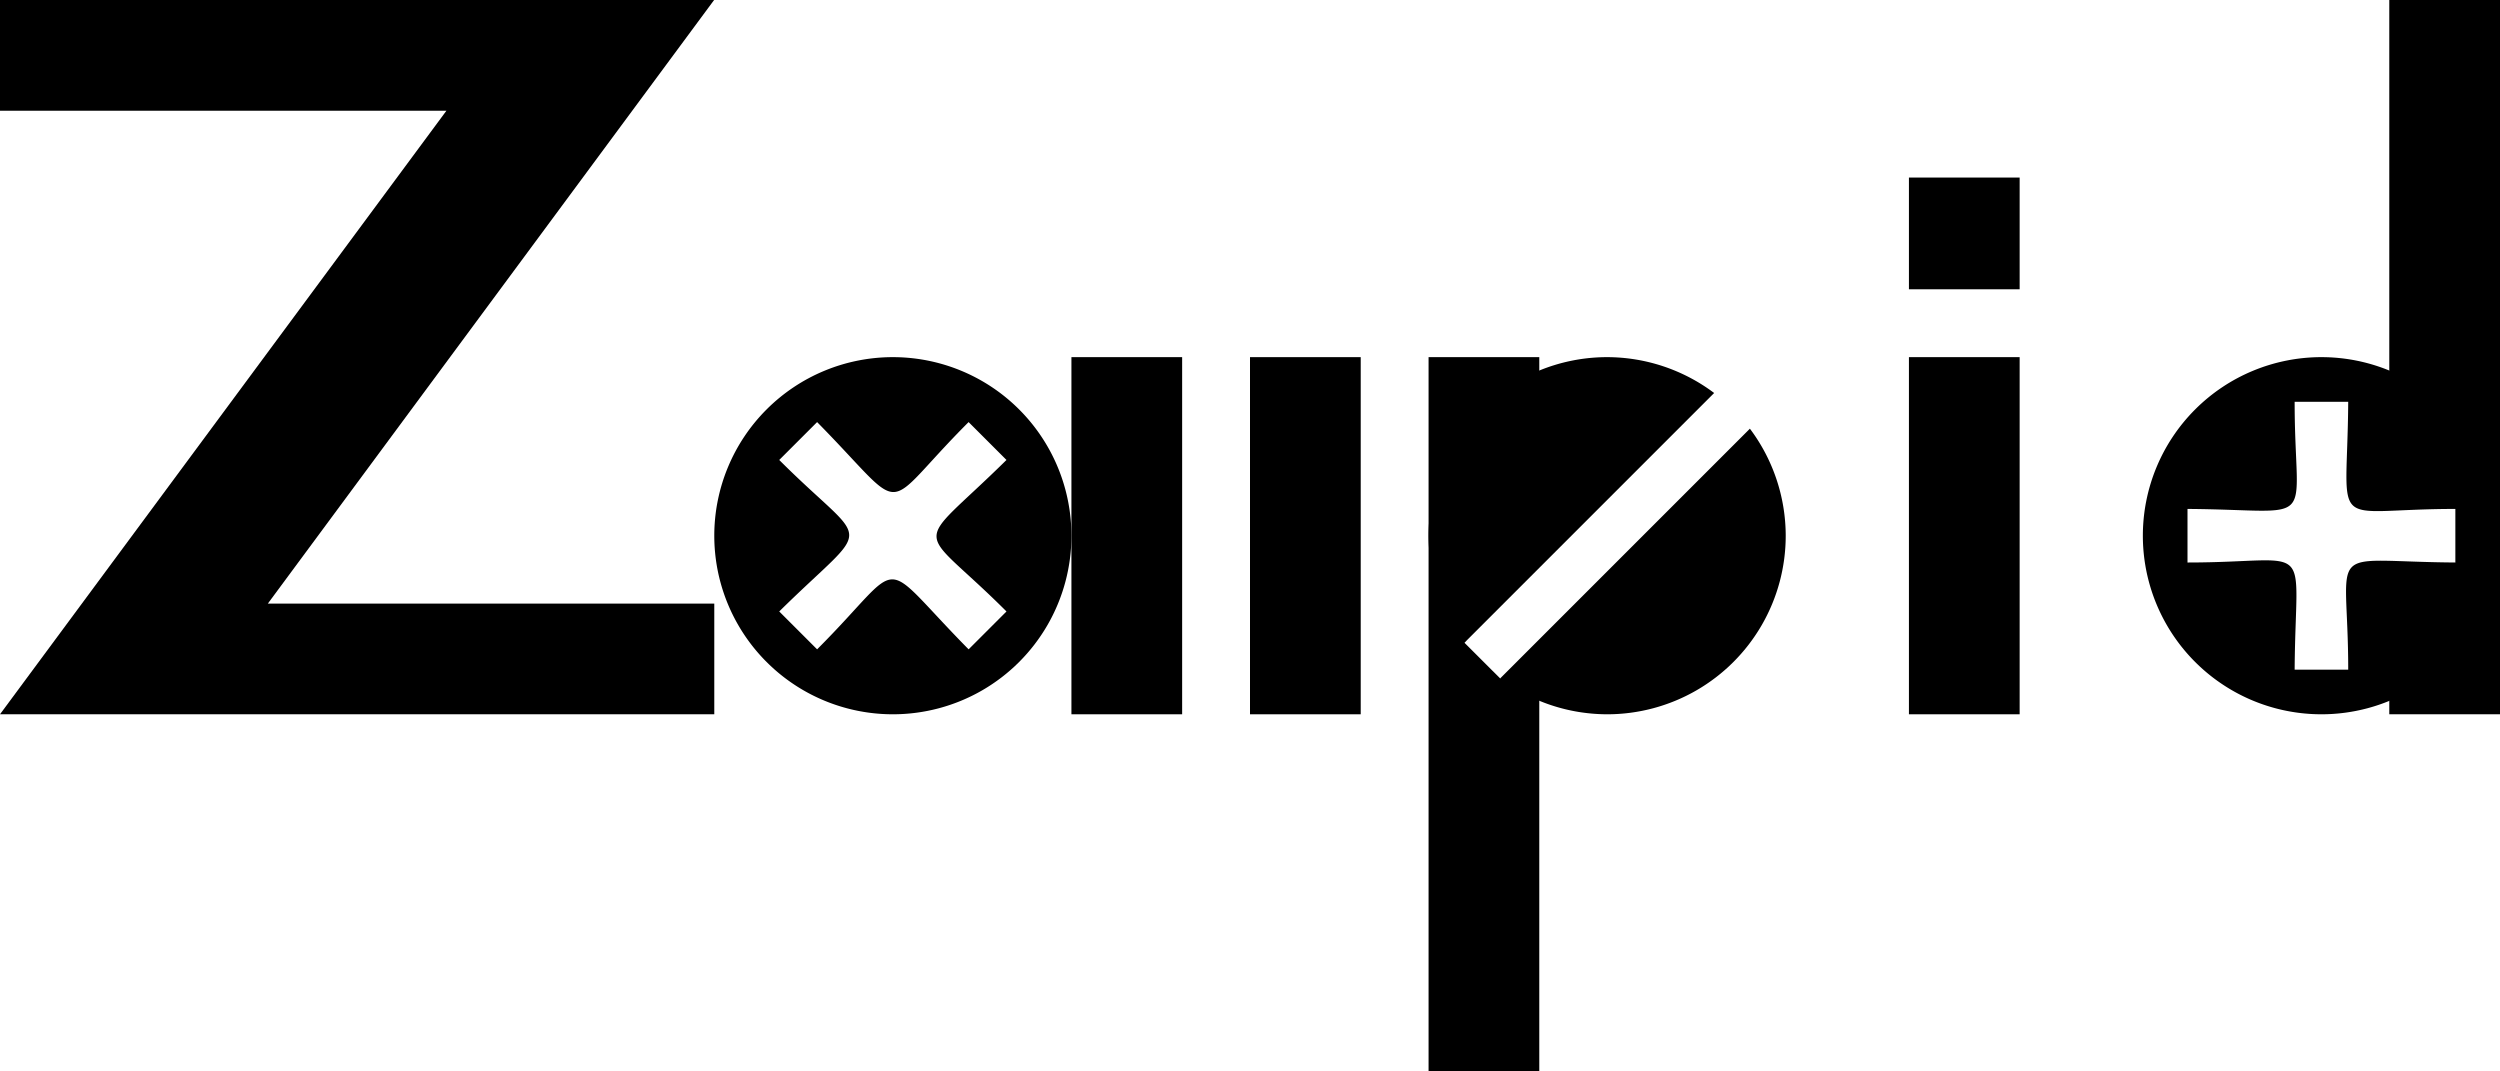 <?xml version="1.0" encoding="UTF-8" standalone="no"?>
<!-- Created with Inkscape (http://www.inkscape.org/) -->

<svg
   xmlns:dc="http://purl.org/dc/elements/1.1/"
   xmlns:cc="http://creativecommons.org/ns#"
   xmlns:rdf="http://www.w3.org/1999/02/22-rdf-syntax-ns#"
   xmlns:svg="http://www.w3.org/2000/svg"
   xmlns="http://www.w3.org/2000/svg"
   xmlns:sodipodi="http://sodipodi.sourceforge.net/DTD/sodipodi-0.dtd"
   xmlns:inkscape="http://www.inkscape.org/namespaces/inkscape"
   width="140"
   height="60"
   viewBox="0 0 140 60"
   id="svg2"
   version="1.1"
   inkscape:version="0.91 r13725"
   inkscape:export-filename="/Users/ryo/dev/game/zpids_umbrella/zompid.png"
   inkscape:export-xdpi="600"
   inkscape:export-ydpi="600">
  <defs
     id="defs4" />
  <sodipodi:namedview
     id="base"
     pagecolor="#ffffff"
     bordercolor="#666666"
     borderopacity="1.0"
     inkscape:pageopacity="0.0"
     inkscape:pageshadow="2"
     inkscape:zoom="7.9"
     inkscape:cx="49.556962"
     inkscape:cy="30"
     inkscape:document-units="px"
     inkscape:current-layer="layer1"
     showgrid="false"
     units="px"
     showguides="false"
     inkscape:object-nodes="true"
     inkscape:snap-center="true"
     inkscape:snap-object-midpoints="true"
     inkscape:snap-others="true"
     inkscape:snap-to-guides="true"
     inkscape:snap-grids="false"
     inkscape:snap-text-baseline="true"
     inkscape:snap-page="true"
     inkscape:snap-bbox="true"
     inkscape:object-paths="true"
     inkscape:snap-intersection-paths="true"
     inkscape:snap-smooth-nodes="true"
     inkscape:snap-midpoints="true"
     inkscape:bbox-paths="true"
     inkscape:bbox-nodes="true"
     inkscape:snap-bbox-edge-midpoints="true"
     inkscape:snap-bbox-midpoints="true"
     inkscape:window-width="1280"
     inkscape:window-height="751"
     inkscape:window-x="0"
     inkscape:window-y="23"
     inkscape:window-maximized="1">
    <inkscape:grid
       type="xygrid"
       id="grid4136" />
  </sodipodi:namedview>
  <g
     inkscape:label="Layer 1"
     inkscape:groupmode="layer"
     id="layer1"
     transform="translate(0,-992.362)">
    <path
       style="opacity:1;fill:#000000;fill-opacity:1;fill-rule:nonzero;stroke:none;stroke-width:0;stroke-linecap:butt;stroke-linejoin:bevel;stroke-miterlimit:4;stroke-dasharray:none;stroke-opacity:1"
       d="m 130,1012.362 a 10,10 0 0 0 -10,10 10,10 0 0 0 10,10 10,10 0 0 0 10,-10 10,10 0 0 0 -10,-10 z m -1.5,2.5 3,0 c -0.052,7.495 -1.224,6 6,6 l 0,3 c -7.495,-0.052 -6,-1.224 -6,6 l -3,0 c 0.052,-7.495 1.224,-6 -6,-6 l 0,-3 c 7.495,0.052 6,1.224 6,-6 z"
       id="path4140"
       inkscape:connector-curvature="0" />
    <path
       style="opacity:1;fill:#000000;fill-opacity:1;fill-rule:nonzero;stroke:none;stroke-width:0;stroke-linecap:butt;stroke-linejoin:bevel;stroke-miterlimit:4;stroke-dasharray:none;stroke-opacity:1"
       d="m 90,1012.362 a 10,10 0 0 0 -10,10 10,10 0 0 0 2.006,5.994 L 95.992,1014.37 A 10,10 0 0 0 90,1012.362 Z m 7.994,4.006 -13.986,13.986 A 10,10 0 0 0 90,1032.362 a 10,10 0 0 0 10,-10 10,10 0 0 0 -2.006,-5.994 z"
       id="path4142"
       inkscape:connector-curvature="0" />
    <path
       style="opacity:1;fill:#000000;fill-opacity:1;fill-rule:nonzero;stroke:none;stroke-width:0;stroke-linecap:butt;stroke-linejoin:bevel;stroke-miterlimit:4;stroke-dasharray:none;stroke-opacity:1"
       d="m 50,1012.362 a 10,10 0 0 0 -10,10 10,10 0 0 0 10,10 10,10 0 0 0 10,-10 10,10 0 0 0 -10,-10 z m -4.242,3.637 c 5.263,5.336 3.376,5.108 8.484,0 l 2.121,2.121 c -5.336,5.263 -5.108,3.376 0,8.484 l -2.121,2.121 c -5.263,-5.336 -3.376,-5.108 -8.484,0 l -2.121,-2.121 c 5.336,-5.263 5.108,-3.376 0,-8.484 l 2.121,-2.121 z"
       id="path4144"
       inkscape:connector-curvature="0" />
    <path
       style="fill:#000000;fill-opacity:1;fill-rule:evenodd;stroke:none;stroke-width:1px;stroke-linecap:butt;stroke-linejoin:miter;stroke-opacity:1"
       d="m 25,998.562 -25,0 0,-6.2 39.99,0 L 15,1026.162 l 25,0 0,6.2 -40,0"
       id="path4146"
       inkscape:connector-curvature="0"
       sodipodi:nodetypes="cccccccc" />
    <path
       style="fill:#000000;fill-opacity:1;fill-rule:evenodd;stroke:none;stroke-width:1px;stroke-linecap:butt;stroke-linejoin:miter;stroke-opacity:1"
       d="m 60,1032.362 6.2,0 0,-20 -6.2,0 z"
       id="path4148"
       inkscape:connector-curvature="0"
       sodipodi:nodetypes="ccccc" />
    <path
       style="fill:#000000;fill-opacity:1;fill-rule:evenodd;stroke:none;stroke-width:1px;stroke-linecap:butt;stroke-linejoin:miter;stroke-opacity:1"
       d="m 70,1012.362 0,20 6.2,0 0,-20 z"
       id="path4150"
       inkscape:connector-curvature="0"
       sodipodi:nodetypes="ccccc" />
    <path
       style="fill:#000000;fill-opacity:1;fill-rule:evenodd;stroke:none;stroke-width:1px;stroke-linecap:butt;stroke-linejoin:miter;stroke-opacity:1"
       d="m 80,1012.362 0,40 6.2,0 0,-22 -2.192,-0.01 -2.002,-1.998 4.194,-5.994 0,-10 z"
       id="path4152"
       inkscape:connector-curvature="0"
       sodipodi:nodetypes="ccccccccc" />
    <path
       style="fill:#000000;fill-opacity:1;fill-rule:evenodd;stroke:none;stroke-width:1px;stroke-linecap:butt;stroke-linejoin:miter;stroke-opacity:1"
       d="m 106.9,1032.362 6.2,0 0,-20 -6.2,0 z"
       id="path4154"
       inkscape:connector-curvature="0"
       sodipodi:nodetypes="ccccc" />
    <path
       style="fill:#000000;fill-opacity:1;fill-rule:evenodd;stroke:none;stroke-width:1px;stroke-linecap:butt;stroke-linejoin:miter;stroke-opacity:1"
       d="m 113.1,1002.305 0,6.257 -6.2,0 0,-6.257 z"
       id="path4156"
       inkscape:connector-curvature="0"
       sodipodi:nodetypes="ccccc" />
    <path
       style="fill:#000000;fill-opacity:1;fill-rule:evenodd;stroke:none;stroke-width:1px;stroke-linecap:butt;stroke-linejoin:miter;stroke-opacity:1"
       d="m 133.8,1032.362 6.2,0 0,-40 -6.2,0 0,25 6.2,5 -6.2,5 z"
       id="path4158"
       inkscape:connector-curvature="0"
       sodipodi:nodetypes="cccccccc" />
  </g>
</svg>
